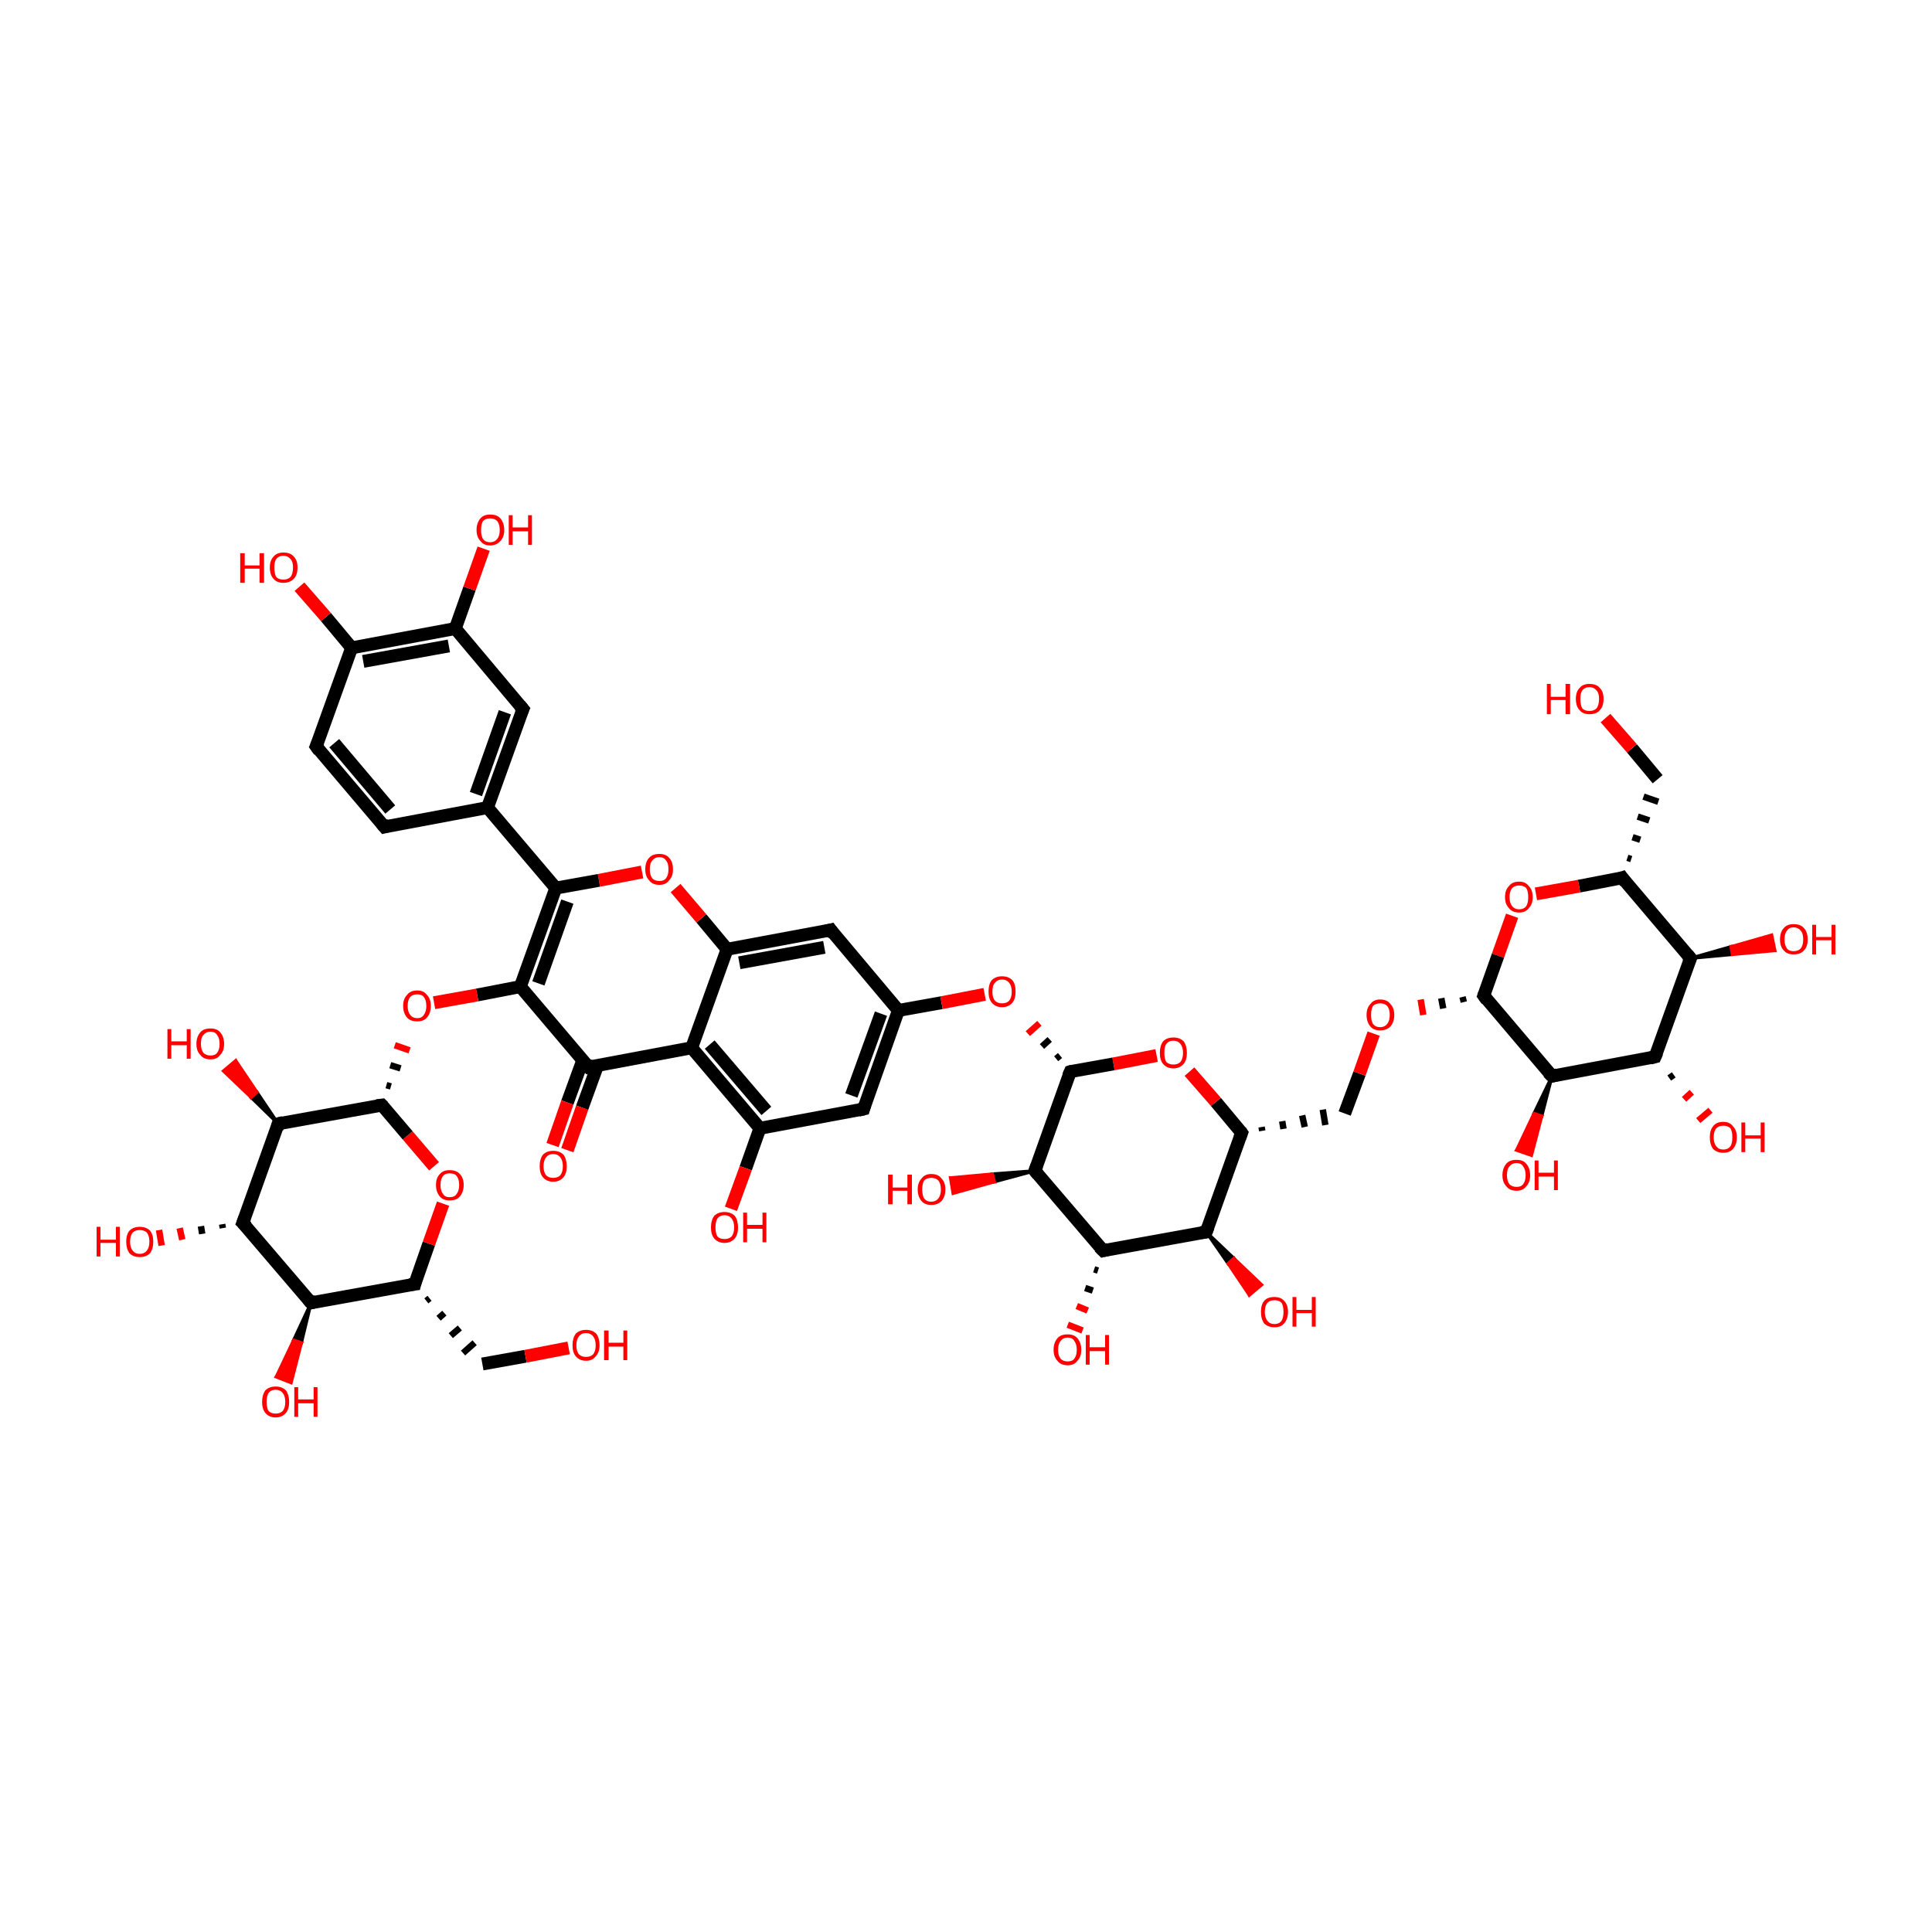 <?xml version='1.0' encoding='iso-8859-1'?>
<svg version='1.1' baseProfile='full'
              xmlns='http://www.w3.org/2000/svg'
                      xmlns:rdkit='http://www.rdkit.org/xml'
                      xmlns:xlink='http://www.w3.org/1999/xlink'
                  xml:space='preserve'
width='300px' height='300px' viewBox='0 0 300 300'>
<!-- END OF HEADER -->
<rect style='opacity:1.0;fill:transparent;stroke:none' width='300.0' height='300.0' x='0.0' y='0.0'> </rect>
<path class='bond-0 atom-0 atom-1' d='M 59.7,128.4 L 49.1,115.9' style='fill:none;fill-rule:evenodd;stroke:#000000;stroke-width:2.0px;stroke-linecap:butt;stroke-linejoin:miter;stroke-opacity:1' />
<path class='bond-0 atom-0 atom-1' d='M 60.6,125.7 L 51.9,115.4' style='fill:none;fill-rule:evenodd;stroke:#000000;stroke-width:2.0px;stroke-linecap:butt;stroke-linejoin:miter;stroke-opacity:1' />
<path class='bond-1 atom-1 atom-2' d='M 49.1,115.9 L 54.6,100.6' style='fill:none;fill-rule:evenodd;stroke:#000000;stroke-width:2.0px;stroke-linecap:butt;stroke-linejoin:miter;stroke-opacity:1' />
<path class='bond-2 atom-2 atom-3' d='M 54.6,100.6 L 70.7,97.6' style='fill:none;fill-rule:evenodd;stroke:#000000;stroke-width:2.0px;stroke-linecap:butt;stroke-linejoin:miter;stroke-opacity:1' />
<path class='bond-2 atom-2 atom-3' d='M 56.4,102.7 L 69.7,100.3' style='fill:none;fill-rule:evenodd;stroke:#000000;stroke-width:2.0px;stroke-linecap:butt;stroke-linejoin:miter;stroke-opacity:1' />
<path class='bond-3 atom-3 atom-4' d='M 70.7,97.6 L 81.2,110.1' style='fill:none;fill-rule:evenodd;stroke:#000000;stroke-width:2.0px;stroke-linecap:butt;stroke-linejoin:miter;stroke-opacity:1' />
<path class='bond-4 atom-4 atom-5' d='M 81.2,110.1 L 75.7,125.4' style='fill:none;fill-rule:evenodd;stroke:#000000;stroke-width:2.0px;stroke-linecap:butt;stroke-linejoin:miter;stroke-opacity:1' />
<path class='bond-4 atom-4 atom-5' d='M 78.4,110.6 L 73.9,123.3' style='fill:none;fill-rule:evenodd;stroke:#000000;stroke-width:2.0px;stroke-linecap:butt;stroke-linejoin:miter;stroke-opacity:1' />
<path class='bond-5 atom-5 atom-6' d='M 75.7,125.4 L 86.3,137.9' style='fill:none;fill-rule:evenodd;stroke:#000000;stroke-width:2.0px;stroke-linecap:butt;stroke-linejoin:miter;stroke-opacity:1' />
<path class='bond-6 atom-6 atom-7' d='M 86.3,137.9 L 80.8,153.2' style='fill:none;fill-rule:evenodd;stroke:#000000;stroke-width:2.0px;stroke-linecap:butt;stroke-linejoin:miter;stroke-opacity:1' />
<path class='bond-6 atom-6 atom-7' d='M 88.1,140.0 L 83.6,152.7' style='fill:none;fill-rule:evenodd;stroke:#000000;stroke-width:2.0px;stroke-linecap:butt;stroke-linejoin:miter;stroke-opacity:1' />
<path class='bond-7 atom-7 atom-8' d='M 80.8,153.2 L 91.4,165.7' style='fill:none;fill-rule:evenodd;stroke:#000000;stroke-width:2.0px;stroke-linecap:butt;stroke-linejoin:miter;stroke-opacity:1' />
<path class='bond-8 atom-8 atom-9' d='M 90.5,164.6 L 88.1,171.2' style='fill:none;fill-rule:evenodd;stroke:#000000;stroke-width:2.0px;stroke-linecap:butt;stroke-linejoin:miter;stroke-opacity:1' />
<path class='bond-8 atom-8 atom-9' d='M 88.1,171.2 L 85.8,177.8' style='fill:none;fill-rule:evenodd;stroke:#FF0000;stroke-width:2.0px;stroke-linecap:butt;stroke-linejoin:miter;stroke-opacity:1' />
<path class='bond-8 atom-8 atom-9' d='M 92.8,165.4 L 90.4,172.0' style='fill:none;fill-rule:evenodd;stroke:#000000;stroke-width:2.0px;stroke-linecap:butt;stroke-linejoin:miter;stroke-opacity:1' />
<path class='bond-8 atom-8 atom-9' d='M 90.4,172.0 L 88.1,178.6' style='fill:none;fill-rule:evenodd;stroke:#FF0000;stroke-width:2.0px;stroke-linecap:butt;stroke-linejoin:miter;stroke-opacity:1' />
<path class='bond-9 atom-8 atom-10' d='M 91.4,165.7 L 107.4,162.7' style='fill:none;fill-rule:evenodd;stroke:#000000;stroke-width:2.0px;stroke-linecap:butt;stroke-linejoin:miter;stroke-opacity:1' />
<path class='bond-10 atom-10 atom-11' d='M 107.4,162.7 L 118.0,175.2' style='fill:none;fill-rule:evenodd;stroke:#000000;stroke-width:2.0px;stroke-linecap:butt;stroke-linejoin:miter;stroke-opacity:1' />
<path class='bond-10 atom-10 atom-11' d='M 110.2,162.2 L 119.0,172.5' style='fill:none;fill-rule:evenodd;stroke:#000000;stroke-width:2.0px;stroke-linecap:butt;stroke-linejoin:miter;stroke-opacity:1' />
<path class='bond-11 atom-11 atom-12' d='M 118.0,175.2 L 134.1,172.2' style='fill:none;fill-rule:evenodd;stroke:#000000;stroke-width:2.0px;stroke-linecap:butt;stroke-linejoin:miter;stroke-opacity:1' />
<path class='bond-12 atom-12 atom-13' d='M 134.1,172.2 L 139.5,156.9' style='fill:none;fill-rule:evenodd;stroke:#000000;stroke-width:2.0px;stroke-linecap:butt;stroke-linejoin:miter;stroke-opacity:1' />
<path class='bond-12 atom-12 atom-13' d='M 132.2,170.1 L 136.8,157.4' style='fill:none;fill-rule:evenodd;stroke:#000000;stroke-width:2.0px;stroke-linecap:butt;stroke-linejoin:miter;stroke-opacity:1' />
<path class='bond-13 atom-13 atom-14' d='M 139.5,156.9 L 129.0,144.4' style='fill:none;fill-rule:evenodd;stroke:#000000;stroke-width:2.0px;stroke-linecap:butt;stroke-linejoin:miter;stroke-opacity:1' />
<path class='bond-14 atom-14 atom-15' d='M 129.0,144.4 L 112.9,147.4' style='fill:none;fill-rule:evenodd;stroke:#000000;stroke-width:2.0px;stroke-linecap:butt;stroke-linejoin:miter;stroke-opacity:1' />
<path class='bond-14 atom-14 atom-15' d='M 128.0,147.1 L 114.8,149.5' style='fill:none;fill-rule:evenodd;stroke:#000000;stroke-width:2.0px;stroke-linecap:butt;stroke-linejoin:miter;stroke-opacity:1' />
<path class='bond-15 atom-15 atom-16' d='M 112.9,147.4 L 108.9,142.6' style='fill:none;fill-rule:evenodd;stroke:#000000;stroke-width:2.0px;stroke-linecap:butt;stroke-linejoin:miter;stroke-opacity:1' />
<path class='bond-15 atom-15 atom-16' d='M 108.9,142.6 L 104.9,137.9' style='fill:none;fill-rule:evenodd;stroke:#FF0000;stroke-width:2.0px;stroke-linecap:butt;stroke-linejoin:miter;stroke-opacity:1' />
<path class='bond-16 atom-13 atom-17' d='M 139.5,156.9 L 146.2,155.7' style='fill:none;fill-rule:evenodd;stroke:#000000;stroke-width:2.0px;stroke-linecap:butt;stroke-linejoin:miter;stroke-opacity:1' />
<path class='bond-16 atom-13 atom-17' d='M 146.2,155.7 L 152.9,154.4' style='fill:none;fill-rule:evenodd;stroke:#FF0000;stroke-width:2.0px;stroke-linecap:butt;stroke-linejoin:miter;stroke-opacity:1' />
<path class='bond-17 atom-18 atom-17' d='M 164.6,163.9 L 164.0,164.4' style='fill:none;fill-rule:evenodd;stroke:#000000;stroke-width:1.0px;stroke-linecap:butt;stroke-linejoin:miter;stroke-opacity:1' />
<path class='bond-17 atom-18 atom-17' d='M 163.0,161.4 L 161.8,162.5' style='fill:none;fill-rule:evenodd;stroke:#000000;stroke-width:1.0px;stroke-linecap:butt;stroke-linejoin:miter;stroke-opacity:1' />
<path class='bond-17 atom-18 atom-17' d='M 161.4,158.9 L 159.6,160.5' style='fill:none;fill-rule:evenodd;stroke:#FF0000;stroke-width:1.0px;stroke-linecap:butt;stroke-linejoin:miter;stroke-opacity:1' />
<path class='bond-18 atom-18 atom-19' d='M 166.2,166.4 L 160.7,181.8' style='fill:none;fill-rule:evenodd;stroke:#000000;stroke-width:2.0px;stroke-linecap:butt;stroke-linejoin:miter;stroke-opacity:1' />
<path class='bond-19 atom-19 atom-20' d='M 160.7,181.8 L 171.3,194.2' style='fill:none;fill-rule:evenodd;stroke:#000000;stroke-width:2.0px;stroke-linecap:butt;stroke-linejoin:miter;stroke-opacity:1' />
<path class='bond-20 atom-20 atom-21' d='M 171.3,194.2 L 187.3,191.3' style='fill:none;fill-rule:evenodd;stroke:#000000;stroke-width:2.0px;stroke-linecap:butt;stroke-linejoin:miter;stroke-opacity:1' />
<path class='bond-21 atom-21 atom-22' d='M 187.3,191.3 L 192.8,175.9' style='fill:none;fill-rule:evenodd;stroke:#000000;stroke-width:2.0px;stroke-linecap:butt;stroke-linejoin:miter;stroke-opacity:1' />
<path class='bond-22 atom-22 atom-23' d='M 192.8,175.9 L 188.8,171.1' style='fill:none;fill-rule:evenodd;stroke:#000000;stroke-width:2.0px;stroke-linecap:butt;stroke-linejoin:miter;stroke-opacity:1' />
<path class='bond-22 atom-22 atom-23' d='M 188.8,171.1 L 184.7,166.4' style='fill:none;fill-rule:evenodd;stroke:#FF0000;stroke-width:2.0px;stroke-linecap:butt;stroke-linejoin:miter;stroke-opacity:1' />
<path class='bond-23 atom-22 atom-24' d='M 196.0,175.6 L 195.9,175.0' style='fill:none;fill-rule:evenodd;stroke:#000000;stroke-width:1.0px;stroke-linecap:butt;stroke-linejoin:miter;stroke-opacity:1' />
<path class='bond-23 atom-22 atom-24' d='M 199.3,175.3 L 199.1,174.1' style='fill:none;fill-rule:evenodd;stroke:#000000;stroke-width:1.0px;stroke-linecap:butt;stroke-linejoin:miter;stroke-opacity:1' />
<path class='bond-23 atom-22 atom-24' d='M 202.6,175.0 L 202.2,173.2' style='fill:none;fill-rule:evenodd;stroke:#000000;stroke-width:1.0px;stroke-linecap:butt;stroke-linejoin:miter;stroke-opacity:1' />
<path class='bond-23 atom-22 atom-24' d='M 205.8,174.7 L 205.4,172.3' style='fill:none;fill-rule:evenodd;stroke:#000000;stroke-width:1.0px;stroke-linecap:butt;stroke-linejoin:miter;stroke-opacity:1' />
<path class='bond-24 atom-24 atom-25' d='M 208.8,172.9 L 211.1,166.7' style='fill:none;fill-rule:evenodd;stroke:#000000;stroke-width:2.0px;stroke-linecap:butt;stroke-linejoin:miter;stroke-opacity:1' />
<path class='bond-24 atom-24 atom-25' d='M 211.1,166.7 L 213.3,160.5' style='fill:none;fill-rule:evenodd;stroke:#FF0000;stroke-width:2.0px;stroke-linecap:butt;stroke-linejoin:miter;stroke-opacity:1' />
<path class='bond-25 atom-26 atom-25' d='M 227.1,154.8 L 227.3,155.6' style='fill:none;fill-rule:evenodd;stroke:#000000;stroke-width:1.0px;stroke-linecap:butt;stroke-linejoin:miter;stroke-opacity:1' />
<path class='bond-25 atom-26 atom-25' d='M 223.8,155.0 L 224.1,156.6' style='fill:none;fill-rule:evenodd;stroke:#000000;stroke-width:1.0px;stroke-linecap:butt;stroke-linejoin:miter;stroke-opacity:1' />
<path class='bond-25 atom-26 atom-25' d='M 220.6,155.2 L 221.0,157.6' style='fill:none;fill-rule:evenodd;stroke:#FF0000;stroke-width:1.0px;stroke-linecap:butt;stroke-linejoin:miter;stroke-opacity:1' />
<path class='bond-26 atom-26 atom-27' d='M 230.4,154.6 L 241.0,167.1' style='fill:none;fill-rule:evenodd;stroke:#000000;stroke-width:2.0px;stroke-linecap:butt;stroke-linejoin:miter;stroke-opacity:1' />
<path class='bond-27 atom-27 atom-28' d='M 241.0,167.1 L 257.0,164.1' style='fill:none;fill-rule:evenodd;stroke:#000000;stroke-width:2.0px;stroke-linecap:butt;stroke-linejoin:miter;stroke-opacity:1' />
<path class='bond-28 atom-28 atom-29' d='M 257.0,164.1 L 262.5,148.8' style='fill:none;fill-rule:evenodd;stroke:#000000;stroke-width:2.0px;stroke-linecap:butt;stroke-linejoin:miter;stroke-opacity:1' />
<path class='bond-29 atom-29 atom-30' d='M 262.5,148.8 L 251.9,136.3' style='fill:none;fill-rule:evenodd;stroke:#000000;stroke-width:2.0px;stroke-linecap:butt;stroke-linejoin:miter;stroke-opacity:1' />
<path class='bond-30 atom-30 atom-31' d='M 251.9,136.3 L 245.2,137.6' style='fill:none;fill-rule:evenodd;stroke:#000000;stroke-width:2.0px;stroke-linecap:butt;stroke-linejoin:miter;stroke-opacity:1' />
<path class='bond-30 atom-30 atom-31' d='M 245.2,137.6 L 238.5,138.8' style='fill:none;fill-rule:evenodd;stroke:#FF0000;stroke-width:2.0px;stroke-linecap:butt;stroke-linejoin:miter;stroke-opacity:1' />
<path class='bond-31 atom-30 atom-32' d='M 253.3,133.4 L 252.7,133.2' style='fill:none;fill-rule:evenodd;stroke:#000000;stroke-width:1.0px;stroke-linecap:butt;stroke-linejoin:miter;stroke-opacity:1' />
<path class='bond-31 atom-30 atom-32' d='M 254.7,130.4 L 253.5,130.0' style='fill:none;fill-rule:evenodd;stroke:#000000;stroke-width:1.0px;stroke-linecap:butt;stroke-linejoin:miter;stroke-opacity:1' />
<path class='bond-31 atom-30 atom-32' d='M 256.1,127.4 L 254.3,126.8' style='fill:none;fill-rule:evenodd;stroke:#000000;stroke-width:1.0px;stroke-linecap:butt;stroke-linejoin:miter;stroke-opacity:1' />
<path class='bond-31 atom-30 atom-32' d='M 257.5,124.5 L 255.2,123.7' style='fill:none;fill-rule:evenodd;stroke:#000000;stroke-width:1.0px;stroke-linecap:butt;stroke-linejoin:miter;stroke-opacity:1' />
<path class='bond-32 atom-32 atom-33' d='M 257.4,121.0 L 253.4,116.2' style='fill:none;fill-rule:evenodd;stroke:#000000;stroke-width:2.0px;stroke-linecap:butt;stroke-linejoin:miter;stroke-opacity:1' />
<path class='bond-32 atom-32 atom-33' d='M 253.4,116.2 L 249.3,111.5' style='fill:none;fill-rule:evenodd;stroke:#FF0000;stroke-width:2.0px;stroke-linecap:butt;stroke-linejoin:miter;stroke-opacity:1' />
<path class='bond-33 atom-29 atom-34' d='M 262.5,148.8 L 268.8,147.0 L 269.0,148.2 Z' style='fill:#000000;fill-rule:evenodd;fill-opacity:1;stroke:#000000;stroke-width:0.5px;stroke-linecap:butt;stroke-linejoin:miter;stroke-opacity:1;' />
<path class='bond-33 atom-29 atom-34' d='M 268.8,147.0 L 275.6,147.6 L 275.1,145.2 Z' style='fill:#FF0000;fill-rule:evenodd;fill-opacity:1;stroke:#FF0000;stroke-width:0.5px;stroke-linecap:butt;stroke-linejoin:miter;stroke-opacity:1;' />
<path class='bond-33 atom-29 atom-34' d='M 268.8,147.0 L 269.0,148.2 L 275.6,147.6 Z' style='fill:#FF0000;fill-rule:evenodd;fill-opacity:1;stroke:#FF0000;stroke-width:0.5px;stroke-linecap:butt;stroke-linejoin:miter;stroke-opacity:1;' />
<path class='bond-34 atom-28 atom-35' d='M 259.9,166.9 L 259.2,167.4' style='fill:none;fill-rule:evenodd;stroke:#000000;stroke-width:1.0px;stroke-linecap:butt;stroke-linejoin:miter;stroke-opacity:1' />
<path class='bond-34 atom-28 atom-35' d='M 262.7,169.6 L 261.5,170.7' style='fill:none;fill-rule:evenodd;stroke:#FF0000;stroke-width:1.0px;stroke-linecap:butt;stroke-linejoin:miter;stroke-opacity:1' />
<path class='bond-34 atom-28 atom-35' d='M 265.6,172.4 L 263.7,174.0' style='fill:none;fill-rule:evenodd;stroke:#FF0000;stroke-width:1.0px;stroke-linecap:butt;stroke-linejoin:miter;stroke-opacity:1' />
<path class='bond-35 atom-27 atom-36' d='M 241.0,167.1 L 239.4,173.3 L 238.2,172.9 Z' style='fill:#000000;fill-rule:evenodd;fill-opacity:1;stroke:#000000;stroke-width:0.5px;stroke-linecap:butt;stroke-linejoin:miter;stroke-opacity:1;' />
<path class='bond-35 atom-27 atom-36' d='M 239.4,173.3 L 235.5,178.6 L 237.8,179.4 Z' style='fill:#FF0000;fill-rule:evenodd;fill-opacity:1;stroke:#FF0000;stroke-width:0.5px;stroke-linecap:butt;stroke-linejoin:miter;stroke-opacity:1;' />
<path class='bond-35 atom-27 atom-36' d='M 239.4,173.3 L 238.2,172.9 L 235.5,178.6 Z' style='fill:#FF0000;fill-rule:evenodd;fill-opacity:1;stroke:#FF0000;stroke-width:0.5px;stroke-linecap:butt;stroke-linejoin:miter;stroke-opacity:1;' />
<path class='bond-36 atom-21 atom-37' d='M 187.3,191.3 L 191.6,195.4 L 190.7,196.2 Z' style='fill:#000000;fill-rule:evenodd;fill-opacity:1;stroke:#000000;stroke-width:0.5px;stroke-linecap:butt;stroke-linejoin:miter;stroke-opacity:1;' />
<path class='bond-36 atom-21 atom-37' d='M 191.6,195.4 L 194.0,201.1 L 195.9,199.5 Z' style='fill:#FF0000;fill-rule:evenodd;fill-opacity:1;stroke:#FF0000;stroke-width:0.5px;stroke-linecap:butt;stroke-linejoin:miter;stroke-opacity:1;' />
<path class='bond-36 atom-21 atom-37' d='M 191.6,195.4 L 190.7,196.2 L 194.0,201.1 Z' style='fill:#FF0000;fill-rule:evenodd;fill-opacity:1;stroke:#FF0000;stroke-width:0.5px;stroke-linecap:butt;stroke-linejoin:miter;stroke-opacity:1;' />
<path class='bond-37 atom-20 atom-38' d='M 170.5,197.3 L 169.9,197.1' style='fill:none;fill-rule:evenodd;stroke:#000000;stroke-width:1.0px;stroke-linecap:butt;stroke-linejoin:miter;stroke-opacity:1' />
<path class='bond-37 atom-20 atom-38' d='M 169.7,200.4 L 168.5,200.0' style='fill:none;fill-rule:evenodd;stroke:#000000;stroke-width:1.0px;stroke-linecap:butt;stroke-linejoin:miter;stroke-opacity:1' />
<path class='bond-37 atom-20 atom-38' d='M 168.9,203.5 L 167.2,202.8' style='fill:none;fill-rule:evenodd;stroke:#FF0000;stroke-width:1.0px;stroke-linecap:butt;stroke-linejoin:miter;stroke-opacity:1' />
<path class='bond-37 atom-20 atom-38' d='M 168.1,206.6 L 165.8,205.7' style='fill:none;fill-rule:evenodd;stroke:#FF0000;stroke-width:1.0px;stroke-linecap:butt;stroke-linejoin:miter;stroke-opacity:1' />
<path class='bond-38 atom-19 atom-39' d='M 160.7,181.8 L 154.4,183.5 L 154.1,182.3 Z' style='fill:#000000;fill-rule:evenodd;fill-opacity:1;stroke:#000000;stroke-width:0.5px;stroke-linecap:butt;stroke-linejoin:miter;stroke-opacity:1;' />
<path class='bond-38 atom-19 atom-39' d='M 154.4,183.5 L 147.6,182.9 L 148.0,185.3 Z' style='fill:#FF0000;fill-rule:evenodd;fill-opacity:1;stroke:#FF0000;stroke-width:0.5px;stroke-linecap:butt;stroke-linejoin:miter;stroke-opacity:1;' />
<path class='bond-38 atom-19 atom-39' d='M 154.4,183.5 L 154.1,182.3 L 147.6,182.9 Z' style='fill:#FF0000;fill-rule:evenodd;fill-opacity:1;stroke:#FF0000;stroke-width:0.5px;stroke-linecap:butt;stroke-linejoin:miter;stroke-opacity:1;' />
<path class='bond-39 atom-11 atom-40' d='M 118.0,175.2 L 115.8,181.4' style='fill:none;fill-rule:evenodd;stroke:#000000;stroke-width:2.0px;stroke-linecap:butt;stroke-linejoin:miter;stroke-opacity:1' />
<path class='bond-39 atom-11 atom-40' d='M 115.8,181.4 L 113.5,187.7' style='fill:none;fill-rule:evenodd;stroke:#FF0000;stroke-width:2.0px;stroke-linecap:butt;stroke-linejoin:miter;stroke-opacity:1' />
<path class='bond-40 atom-7 atom-41' d='M 80.8,153.2 L 74.1,154.5' style='fill:none;fill-rule:evenodd;stroke:#000000;stroke-width:2.0px;stroke-linecap:butt;stroke-linejoin:miter;stroke-opacity:1' />
<path class='bond-40 atom-7 atom-41' d='M 74.1,154.5 L 67.4,155.7' style='fill:none;fill-rule:evenodd;stroke:#FF0000;stroke-width:2.0px;stroke-linecap:butt;stroke-linejoin:miter;stroke-opacity:1' />
<path class='bond-41 atom-42 atom-41' d='M 60.7,168.7 L 60.0,168.5' style='fill:none;fill-rule:evenodd;stroke:#000000;stroke-width:1.0px;stroke-linecap:butt;stroke-linejoin:miter;stroke-opacity:1' />
<path class='bond-41 atom-42 atom-41' d='M 62.2,165.9 L 60.6,165.4' style='fill:none;fill-rule:evenodd;stroke:#000000;stroke-width:1.0px;stroke-linecap:butt;stroke-linejoin:miter;stroke-opacity:1' />
<path class='bond-41 atom-42 atom-41' d='M 63.6,163.1 L 61.3,162.3' style='fill:none;fill-rule:evenodd;stroke:#FF0000;stroke-width:1.0px;stroke-linecap:butt;stroke-linejoin:miter;stroke-opacity:1' />
<path class='bond-42 atom-42 atom-43' d='M 59.3,171.6 L 43.2,174.5' style='fill:none;fill-rule:evenodd;stroke:#000000;stroke-width:2.0px;stroke-linecap:butt;stroke-linejoin:miter;stroke-opacity:1' />
<path class='bond-43 atom-43 atom-44' d='M 43.2,174.5 L 37.7,189.9' style='fill:none;fill-rule:evenodd;stroke:#000000;stroke-width:2.0px;stroke-linecap:butt;stroke-linejoin:miter;stroke-opacity:1' />
<path class='bond-44 atom-44 atom-45' d='M 37.7,189.9 L 48.3,202.3' style='fill:none;fill-rule:evenodd;stroke:#000000;stroke-width:2.0px;stroke-linecap:butt;stroke-linejoin:miter;stroke-opacity:1' />
<path class='bond-45 atom-45 atom-46' d='M 48.3,202.3 L 64.4,199.4' style='fill:none;fill-rule:evenodd;stroke:#000000;stroke-width:2.0px;stroke-linecap:butt;stroke-linejoin:miter;stroke-opacity:1' />
<path class='bond-46 atom-46 atom-47' d='M 64.4,199.4 L 66.6,193.1' style='fill:none;fill-rule:evenodd;stroke:#000000;stroke-width:2.0px;stroke-linecap:butt;stroke-linejoin:miter;stroke-opacity:1' />
<path class='bond-46 atom-46 atom-47' d='M 66.6,193.1 L 68.8,186.9' style='fill:none;fill-rule:evenodd;stroke:#FF0000;stroke-width:2.0px;stroke-linecap:butt;stroke-linejoin:miter;stroke-opacity:1' />
<path class='bond-47 atom-46 atom-48' d='M 66.2,202.0 L 66.7,201.6' style='fill:none;fill-rule:evenodd;stroke:#000000;stroke-width:1.0px;stroke-linecap:butt;stroke-linejoin:miter;stroke-opacity:1' />
<path class='bond-47 atom-46 atom-48' d='M 68.1,204.7 L 69.0,203.9' style='fill:none;fill-rule:evenodd;stroke:#000000;stroke-width:1.0px;stroke-linecap:butt;stroke-linejoin:miter;stroke-opacity:1' />
<path class='bond-47 atom-46 atom-48' d='M 70.0,207.4 L 71.4,206.2' style='fill:none;fill-rule:evenodd;stroke:#000000;stroke-width:1.0px;stroke-linecap:butt;stroke-linejoin:miter;stroke-opacity:1' />
<path class='bond-47 atom-46 atom-48' d='M 71.9,210.1 L 73.7,208.5' style='fill:none;fill-rule:evenodd;stroke:#000000;stroke-width:1.0px;stroke-linecap:butt;stroke-linejoin:miter;stroke-opacity:1' />
<path class='bond-48 atom-48 atom-49' d='M 74.9,211.8 L 81.6,210.6' style='fill:none;fill-rule:evenodd;stroke:#000000;stroke-width:2.0px;stroke-linecap:butt;stroke-linejoin:miter;stroke-opacity:1' />
<path class='bond-48 atom-48 atom-49' d='M 81.6,210.6 L 88.3,209.3' style='fill:none;fill-rule:evenodd;stroke:#FF0000;stroke-width:2.0px;stroke-linecap:butt;stroke-linejoin:miter;stroke-opacity:1' />
<path class='bond-49 atom-45 atom-50' d='M 48.3,202.3 L 46.8,208.5 L 45.6,208.1 Z' style='fill:#000000;fill-rule:evenodd;fill-opacity:1;stroke:#000000;stroke-width:0.5px;stroke-linecap:butt;stroke-linejoin:miter;stroke-opacity:1;' />
<path class='bond-49 atom-45 atom-50' d='M 46.8,208.5 L 42.9,213.8 L 45.2,214.7 Z' style='fill:#FF0000;fill-rule:evenodd;fill-opacity:1;stroke:#FF0000;stroke-width:0.5px;stroke-linecap:butt;stroke-linejoin:miter;stroke-opacity:1;' />
<path class='bond-49 atom-45 atom-50' d='M 46.8,208.5 L 45.6,208.1 L 42.9,213.8 Z' style='fill:#FF0000;fill-rule:evenodd;fill-opacity:1;stroke:#FF0000;stroke-width:0.5px;stroke-linecap:butt;stroke-linejoin:miter;stroke-opacity:1;' />
<path class='bond-50 atom-44 atom-51' d='M 34.6,190.7 L 34.5,190.1' style='fill:none;fill-rule:evenodd;stroke:#000000;stroke-width:1.0px;stroke-linecap:butt;stroke-linejoin:miter;stroke-opacity:1' />
<path class='bond-50 atom-44 atom-51' d='M 31.4,191.6 L 31.2,190.4' style='fill:none;fill-rule:evenodd;stroke:#000000;stroke-width:1.0px;stroke-linecap:butt;stroke-linejoin:miter;stroke-opacity:1' />
<path class='bond-50 atom-44 atom-51' d='M 28.3,192.5 L 27.9,190.7' style='fill:none;fill-rule:evenodd;stroke:#FF0000;stroke-width:1.0px;stroke-linecap:butt;stroke-linejoin:miter;stroke-opacity:1' />
<path class='bond-50 atom-44 atom-51' d='M 25.1,193.4 L 24.7,191.0' style='fill:none;fill-rule:evenodd;stroke:#FF0000;stroke-width:1.0px;stroke-linecap:butt;stroke-linejoin:miter;stroke-opacity:1' />
<path class='bond-51 atom-43 atom-52' d='M 43.2,174.5 L 39.0,170.4 L 39.9,169.6 Z' style='fill:#000000;fill-rule:evenodd;fill-opacity:1;stroke:#000000;stroke-width:0.5px;stroke-linecap:butt;stroke-linejoin:miter;stroke-opacity:1;' />
<path class='bond-51 atom-43 atom-52' d='M 39.0,170.4 L 36.6,164.7 L 34.7,166.3 Z' style='fill:#FF0000;fill-rule:evenodd;fill-opacity:1;stroke:#FF0000;stroke-width:0.5px;stroke-linecap:butt;stroke-linejoin:miter;stroke-opacity:1;' />
<path class='bond-51 atom-43 atom-52' d='M 39.0,170.4 L 39.9,169.6 L 36.6,164.7 Z' style='fill:#FF0000;fill-rule:evenodd;fill-opacity:1;stroke:#FF0000;stroke-width:0.5px;stroke-linecap:butt;stroke-linejoin:miter;stroke-opacity:1;' />
<path class='bond-52 atom-3 atom-53' d='M 70.7,97.6 L 72.9,91.4' style='fill:none;fill-rule:evenodd;stroke:#000000;stroke-width:2.0px;stroke-linecap:butt;stroke-linejoin:miter;stroke-opacity:1' />
<path class='bond-52 atom-3 atom-53' d='M 72.9,91.4 L 75.1,85.2' style='fill:none;fill-rule:evenodd;stroke:#FF0000;stroke-width:2.0px;stroke-linecap:butt;stroke-linejoin:miter;stroke-opacity:1' />
<path class='bond-53 atom-2 atom-54' d='M 54.6,100.6 L 50.6,95.8' style='fill:none;fill-rule:evenodd;stroke:#000000;stroke-width:2.0px;stroke-linecap:butt;stroke-linejoin:miter;stroke-opacity:1' />
<path class='bond-53 atom-2 atom-54' d='M 50.6,95.8 L 46.5,91.1' style='fill:none;fill-rule:evenodd;stroke:#FF0000;stroke-width:2.0px;stroke-linecap:butt;stroke-linejoin:miter;stroke-opacity:1' />
<path class='bond-54 atom-5 atom-0' d='M 75.7,125.4 L 59.7,128.4' style='fill:none;fill-rule:evenodd;stroke:#000000;stroke-width:2.0px;stroke-linecap:butt;stroke-linejoin:miter;stroke-opacity:1' />
<path class='bond-55 atom-16 atom-6' d='M 99.7,135.4 L 93.0,136.7' style='fill:none;fill-rule:evenodd;stroke:#FF0000;stroke-width:2.0px;stroke-linecap:butt;stroke-linejoin:miter;stroke-opacity:1' />
<path class='bond-55 atom-16 atom-6' d='M 93.0,136.7 L 86.3,137.9' style='fill:none;fill-rule:evenodd;stroke:#000000;stroke-width:2.0px;stroke-linecap:butt;stroke-linejoin:miter;stroke-opacity:1' />
<path class='bond-56 atom-15 atom-10' d='M 112.9,147.4 L 107.4,162.7' style='fill:none;fill-rule:evenodd;stroke:#000000;stroke-width:2.0px;stroke-linecap:butt;stroke-linejoin:miter;stroke-opacity:1' />
<path class='bond-57 atom-23 atom-18' d='M 179.6,163.9 L 172.9,165.2' style='fill:none;fill-rule:evenodd;stroke:#FF0000;stroke-width:2.0px;stroke-linecap:butt;stroke-linejoin:miter;stroke-opacity:1' />
<path class='bond-57 atom-23 atom-18' d='M 172.9,165.2 L 166.2,166.4' style='fill:none;fill-rule:evenodd;stroke:#000000;stroke-width:2.0px;stroke-linecap:butt;stroke-linejoin:miter;stroke-opacity:1' />
<path class='bond-58 atom-31 atom-26' d='M 234.8,142.2 L 232.6,148.4' style='fill:none;fill-rule:evenodd;stroke:#FF0000;stroke-width:2.0px;stroke-linecap:butt;stroke-linejoin:miter;stroke-opacity:1' />
<path class='bond-58 atom-31 atom-26' d='M 232.6,148.4 L 230.4,154.6' style='fill:none;fill-rule:evenodd;stroke:#000000;stroke-width:2.0px;stroke-linecap:butt;stroke-linejoin:miter;stroke-opacity:1' />
<path class='bond-59 atom-47 atom-42' d='M 67.4,181.1 L 63.3,176.3' style='fill:none;fill-rule:evenodd;stroke:#FF0000;stroke-width:2.0px;stroke-linecap:butt;stroke-linejoin:miter;stroke-opacity:1' />
<path class='bond-59 atom-47 atom-42' d='M 63.3,176.3 L 59.3,171.6' style='fill:none;fill-rule:evenodd;stroke:#000000;stroke-width:2.0px;stroke-linecap:butt;stroke-linejoin:miter;stroke-opacity:1' />
<path d='M 59.2,127.8 L 59.7,128.4 L 60.5,128.2' style='fill:none;stroke:#000000;stroke-width:2.0px;stroke-linecap:butt;stroke-linejoin:miter;stroke-opacity:1;' />
<path d='M 49.6,116.6 L 49.1,115.9 L 49.4,115.2' style='fill:none;stroke:#000000;stroke-width:2.0px;stroke-linecap:butt;stroke-linejoin:miter;stroke-opacity:1;' />
<path d='M 80.7,109.5 L 81.2,110.1 L 80.9,110.8' style='fill:none;stroke:#000000;stroke-width:2.0px;stroke-linecap:butt;stroke-linejoin:miter;stroke-opacity:1;' />
<path d='M 90.9,165.1 L 91.4,165.7 L 92.2,165.5' style='fill:none;stroke:#000000;stroke-width:2.0px;stroke-linecap:butt;stroke-linejoin:miter;stroke-opacity:1;' />
<path d='M 133.3,172.4 L 134.1,172.2 L 134.3,171.5' style='fill:none;stroke:#000000;stroke-width:2.0px;stroke-linecap:butt;stroke-linejoin:miter;stroke-opacity:1;' />
<path d='M 129.5,145.1 L 129.0,144.4 L 128.2,144.6' style='fill:none;stroke:#000000;stroke-width:2.0px;stroke-linecap:butt;stroke-linejoin:miter;stroke-opacity:1;' />
<path d='M 165.9,167.1 L 166.2,166.4 L 166.5,166.3' style='fill:none;stroke:#000000;stroke-width:2.0px;stroke-linecap:butt;stroke-linejoin:miter;stroke-opacity:1;' />
<path d='M 161.0,181.0 L 160.7,181.8 L 161.2,182.4' style='fill:none;stroke:#000000;stroke-width:2.0px;stroke-linecap:butt;stroke-linejoin:miter;stroke-opacity:1;' />
<path d='M 170.7,193.6 L 171.3,194.2 L 172.1,194.0' style='fill:none;stroke:#000000;stroke-width:2.0px;stroke-linecap:butt;stroke-linejoin:miter;stroke-opacity:1;' />
<path d='M 186.5,191.4 L 187.3,191.3 L 187.6,190.5' style='fill:none;stroke:#000000;stroke-width:2.0px;stroke-linecap:butt;stroke-linejoin:miter;stroke-opacity:1;' />
<path d='M 192.5,176.7 L 192.8,175.9 L 192.6,175.6' style='fill:none;stroke:#000000;stroke-width:2.0px;stroke-linecap:butt;stroke-linejoin:miter;stroke-opacity:1;' />
<path d='M 230.9,155.3 L 230.4,154.6 L 230.5,154.3' style='fill:none;stroke:#000000;stroke-width:2.0px;stroke-linecap:butt;stroke-linejoin:miter;stroke-opacity:1;' />
<path d='M 240.4,166.5 L 241.0,167.1 L 241.8,166.9' style='fill:none;stroke:#000000;stroke-width:2.0px;stroke-linecap:butt;stroke-linejoin:miter;stroke-opacity:1;' />
<path d='M 256.2,164.3 L 257.0,164.1 L 257.3,163.4' style='fill:none;stroke:#000000;stroke-width:2.0px;stroke-linecap:butt;stroke-linejoin:miter;stroke-opacity:1;' />
<path d='M 262.2,149.5 L 262.5,148.8 L 262.0,148.2' style='fill:none;stroke:#000000;stroke-width:2.0px;stroke-linecap:butt;stroke-linejoin:miter;stroke-opacity:1;' />
<path d='M 252.4,137.0 L 251.9,136.3 L 251.6,136.4' style='fill:none;stroke:#000000;stroke-width:2.0px;stroke-linecap:butt;stroke-linejoin:miter;stroke-opacity:1;' />
<path d='M 58.5,171.7 L 59.3,171.6 L 59.5,171.8' style='fill:none;stroke:#000000;stroke-width:2.0px;stroke-linecap:butt;stroke-linejoin:miter;stroke-opacity:1;' />
<path d='M 44.0,174.3 L 43.2,174.5 L 43.0,175.3' style='fill:none;stroke:#000000;stroke-width:2.0px;stroke-linecap:butt;stroke-linejoin:miter;stroke-opacity:1;' />
<path d='M 38.0,189.1 L 37.7,189.9 L 38.3,190.5' style='fill:none;stroke:#000000;stroke-width:2.0px;stroke-linecap:butt;stroke-linejoin:miter;stroke-opacity:1;' />
<path d='M 47.8,201.7 L 48.3,202.3 L 49.1,202.1' style='fill:none;stroke:#000000;stroke-width:2.0px;stroke-linecap:butt;stroke-linejoin:miter;stroke-opacity:1;' />
<path d='M 63.6,199.5 L 64.4,199.4 L 64.5,199.0' style='fill:none;stroke:#000000;stroke-width:2.0px;stroke-linecap:butt;stroke-linejoin:miter;stroke-opacity:1;' />
<path class='atom-9' d='M 83.8 181.1
Q 83.8 180.0, 84.3 179.3
Q 84.9 178.7, 85.9 178.7
Q 86.9 178.7, 87.5 179.3
Q 88.0 180.0, 88.0 181.1
Q 88.0 182.2, 87.5 182.8
Q 86.9 183.5, 85.9 183.5
Q 84.9 183.5, 84.3 182.8
Q 83.8 182.2, 83.8 181.1
M 85.9 182.9
Q 86.6 182.9, 87.0 182.5
Q 87.4 182.0, 87.4 181.1
Q 87.4 180.2, 87.0 179.7
Q 86.6 179.2, 85.9 179.2
Q 85.2 179.2, 84.8 179.7
Q 84.4 180.2, 84.4 181.1
Q 84.4 182.0, 84.8 182.5
Q 85.2 182.9, 85.9 182.9
' fill='#FF0000'/>
<path class='atom-16' d='M 100.2 135.0
Q 100.2 133.8, 100.8 133.2
Q 101.3 132.6, 102.4 132.6
Q 103.4 132.6, 103.9 133.2
Q 104.5 133.8, 104.5 135.0
Q 104.5 136.1, 103.9 136.7
Q 103.4 137.4, 102.4 137.4
Q 101.3 137.4, 100.8 136.7
Q 100.2 136.1, 100.2 135.0
M 102.4 136.8
Q 103.1 136.8, 103.4 136.4
Q 103.8 135.9, 103.8 135.0
Q 103.8 134.0, 103.4 133.6
Q 103.1 133.1, 102.4 133.1
Q 101.7 133.1, 101.3 133.6
Q 100.9 134.0, 100.9 135.0
Q 100.9 135.9, 101.3 136.4
Q 101.7 136.8, 102.4 136.8
' fill='#FF0000'/>
<path class='atom-17' d='M 153.5 154.0
Q 153.5 152.8, 154.0 152.2
Q 154.6 151.6, 155.6 151.6
Q 156.6 151.6, 157.2 152.2
Q 157.7 152.8, 157.7 154.0
Q 157.7 155.1, 157.2 155.7
Q 156.6 156.4, 155.6 156.4
Q 154.6 156.4, 154.0 155.7
Q 153.5 155.1, 153.5 154.0
M 155.6 155.8
Q 156.3 155.8, 156.7 155.4
Q 157.1 154.9, 157.1 154.0
Q 157.1 153.1, 156.7 152.6
Q 156.3 152.1, 155.6 152.1
Q 154.9 152.1, 154.5 152.6
Q 154.1 153.0, 154.1 154.0
Q 154.1 154.9, 154.5 155.4
Q 154.9 155.8, 155.6 155.8
' fill='#FF0000'/>
<path class='atom-23' d='M 180.1 163.5
Q 180.1 162.4, 180.6 161.7
Q 181.2 161.1, 182.2 161.1
Q 183.2 161.1, 183.8 161.7
Q 184.3 162.4, 184.3 163.5
Q 184.3 164.6, 183.8 165.2
Q 183.2 165.9, 182.2 165.9
Q 181.2 165.9, 180.6 165.2
Q 180.1 164.6, 180.1 163.5
M 182.2 165.3
Q 182.9 165.3, 183.3 164.9
Q 183.7 164.4, 183.7 163.5
Q 183.7 162.6, 183.3 162.1
Q 182.9 161.6, 182.2 161.6
Q 181.5 161.6, 181.1 162.1
Q 180.8 162.5, 180.8 163.5
Q 180.8 164.4, 181.1 164.9
Q 181.5 165.3, 182.2 165.3
' fill='#FF0000'/>
<path class='atom-25' d='M 212.2 157.6
Q 212.2 156.5, 212.8 155.9
Q 213.3 155.2, 214.3 155.2
Q 215.4 155.2, 215.9 155.9
Q 216.5 156.5, 216.5 157.6
Q 216.5 158.7, 215.9 159.4
Q 215.3 160.0, 214.3 160.0
Q 213.3 160.0, 212.8 159.4
Q 212.2 158.7, 212.2 157.6
M 214.3 159.5
Q 215.0 159.5, 215.4 159.0
Q 215.8 158.5, 215.8 157.6
Q 215.8 156.7, 215.4 156.2
Q 215.0 155.8, 214.3 155.8
Q 213.6 155.8, 213.2 156.2
Q 212.9 156.7, 212.9 157.6
Q 212.9 158.5, 213.2 159.0
Q 213.6 159.5, 214.3 159.5
' fill='#FF0000'/>
<path class='atom-31' d='M 233.7 139.3
Q 233.7 138.2, 234.3 137.6
Q 234.8 136.9, 235.9 136.9
Q 236.9 136.9, 237.4 137.6
Q 238.0 138.2, 238.0 139.3
Q 238.0 140.4, 237.4 141.0
Q 236.9 141.7, 235.9 141.7
Q 234.8 141.7, 234.3 141.0
Q 233.7 140.4, 233.7 139.3
M 235.9 141.2
Q 236.6 141.2, 237.0 140.7
Q 237.3 140.2, 237.3 139.3
Q 237.3 138.4, 237.0 137.9
Q 236.6 137.5, 235.9 137.5
Q 235.2 137.5, 234.8 137.9
Q 234.4 138.4, 234.4 139.3
Q 234.4 140.2, 234.8 140.7
Q 235.2 141.2, 235.9 141.2
' fill='#FF0000'/>
<path class='atom-33' d='M 240.2 106.2
L 240.8 106.2
L 240.8 108.2
L 243.1 108.2
L 243.1 106.2
L 243.8 106.2
L 243.8 110.9
L 243.1 110.9
L 243.1 108.7
L 240.8 108.7
L 240.8 110.9
L 240.2 110.9
L 240.2 106.2
' fill='#FF0000'/>
<path class='atom-33' d='M 244.7 108.5
Q 244.7 107.4, 245.3 106.8
Q 245.8 106.2, 246.8 106.2
Q 247.9 106.2, 248.4 106.8
Q 249.0 107.4, 249.0 108.5
Q 249.0 109.7, 248.4 110.3
Q 247.9 110.9, 246.8 110.9
Q 245.8 110.9, 245.3 110.3
Q 244.7 109.7, 244.7 108.5
M 246.8 110.4
Q 247.5 110.4, 247.9 110.0
Q 248.3 109.5, 248.3 108.5
Q 248.3 107.6, 247.9 107.2
Q 247.5 106.7, 246.8 106.7
Q 246.1 106.7, 245.7 107.2
Q 245.4 107.6, 245.4 108.5
Q 245.4 109.5, 245.7 110.0
Q 246.1 110.4, 246.8 110.4
' fill='#FF0000'/>
<path class='atom-34' d='M 276.4 145.9
Q 276.4 144.7, 277.0 144.1
Q 277.5 143.5, 278.5 143.5
Q 279.6 143.5, 280.1 144.1
Q 280.7 144.7, 280.7 145.9
Q 280.7 147.0, 280.1 147.6
Q 279.6 148.2, 278.5 148.2
Q 277.5 148.2, 277.0 147.6
Q 276.4 147.0, 276.4 145.9
M 278.5 147.7
Q 279.2 147.7, 279.6 147.3
Q 280.0 146.8, 280.0 145.9
Q 280.0 144.9, 279.6 144.5
Q 279.2 144.0, 278.5 144.0
Q 277.8 144.0, 277.5 144.5
Q 277.1 144.9, 277.1 145.9
Q 277.1 146.8, 277.5 147.3
Q 277.8 147.7, 278.5 147.7
' fill='#FF0000'/>
<path class='atom-34' d='M 281.4 143.6
L 282.0 143.6
L 282.0 145.5
L 284.4 145.5
L 284.4 143.6
L 285.0 143.6
L 285.0 148.2
L 284.4 148.2
L 284.4 146.0
L 282.0 146.0
L 282.0 148.2
L 281.4 148.2
L 281.4 143.6
' fill='#FF0000'/>
<path class='atom-35' d='M 265.5 176.6
Q 265.5 175.5, 266.0 174.9
Q 266.5 174.2, 267.6 174.2
Q 268.6 174.2, 269.1 174.9
Q 269.7 175.5, 269.7 176.6
Q 269.7 177.7, 269.1 178.4
Q 268.6 179.0, 267.6 179.0
Q 266.6 179.0, 266.0 178.4
Q 265.5 177.7, 265.5 176.6
M 267.6 178.5
Q 268.3 178.5, 268.7 178.0
Q 269.0 177.5, 269.0 176.6
Q 269.0 175.7, 268.7 175.2
Q 268.3 174.8, 267.6 174.8
Q 266.9 174.8, 266.5 175.2
Q 266.1 175.7, 266.1 176.6
Q 266.1 177.5, 266.5 178.0
Q 266.9 178.5, 267.6 178.5
' fill='#FF0000'/>
<path class='atom-35' d='M 270.4 174.3
L 271.0 174.3
L 271.0 176.3
L 273.4 176.3
L 273.4 174.3
L 274.0 174.3
L 274.0 178.9
L 273.4 178.9
L 273.4 176.8
L 271.0 176.8
L 271.0 178.9
L 270.4 178.9
L 270.4 174.3
' fill='#FF0000'/>
<path class='atom-36' d='M 233.3 182.5
Q 233.3 181.4, 233.9 180.7
Q 234.4 180.1, 235.5 180.1
Q 236.5 180.1, 237.0 180.7
Q 237.6 181.4, 237.6 182.5
Q 237.6 183.6, 237.0 184.2
Q 236.5 184.9, 235.5 184.9
Q 234.4 184.9, 233.9 184.2
Q 233.3 183.6, 233.3 182.5
M 235.5 184.3
Q 236.2 184.3, 236.5 183.9
Q 236.9 183.4, 236.9 182.5
Q 236.9 181.6, 236.5 181.1
Q 236.2 180.6, 235.5 180.6
Q 234.8 180.6, 234.4 181.1
Q 234.0 181.5, 234.0 182.5
Q 234.0 183.4, 234.4 183.9
Q 234.8 184.3, 235.5 184.3
' fill='#FF0000'/>
<path class='atom-36' d='M 238.3 180.2
L 238.9 180.2
L 238.9 182.1
L 241.3 182.1
L 241.3 180.2
L 241.9 180.2
L 241.9 184.8
L 241.3 184.8
L 241.3 182.7
L 238.9 182.7
L 238.9 184.8
L 238.3 184.8
L 238.3 180.2
' fill='#FF0000'/>
<path class='atom-37' d='M 195.8 203.7
Q 195.8 202.6, 196.3 202.0
Q 196.8 201.4, 197.9 201.4
Q 198.9 201.4, 199.4 202.0
Q 200.0 202.6, 200.0 203.7
Q 200.0 204.8, 199.4 205.5
Q 198.9 206.1, 197.9 206.1
Q 196.9 206.1, 196.3 205.5
Q 195.8 204.8, 195.8 203.7
M 197.9 205.6
Q 198.6 205.6, 199.0 205.1
Q 199.3 204.6, 199.3 203.7
Q 199.3 202.8, 199.0 202.3
Q 198.6 201.9, 197.9 201.9
Q 197.2 201.9, 196.8 202.3
Q 196.4 202.8, 196.4 203.7
Q 196.4 204.6, 196.8 205.1
Q 197.2 205.6, 197.9 205.6
' fill='#FF0000'/>
<path class='atom-37' d='M 200.7 201.4
L 201.3 201.4
L 201.3 203.4
L 203.7 203.4
L 203.7 201.4
L 204.3 201.4
L 204.3 206.0
L 203.7 206.0
L 203.7 203.9
L 201.3 203.9
L 201.3 206.0
L 200.7 206.0
L 200.7 201.4
' fill='#FF0000'/>
<path class='atom-38' d='M 163.6 209.6
Q 163.6 208.5, 164.2 207.8
Q 164.7 207.2, 165.8 207.2
Q 166.8 207.2, 167.3 207.8
Q 167.9 208.5, 167.9 209.6
Q 167.9 210.7, 167.3 211.3
Q 166.8 212.0, 165.8 212.0
Q 164.7 212.0, 164.2 211.3
Q 163.6 210.7, 163.6 209.6
M 165.8 211.4
Q 166.5 211.4, 166.8 211.0
Q 167.2 210.5, 167.2 209.6
Q 167.2 208.7, 166.8 208.2
Q 166.5 207.7, 165.8 207.7
Q 165.1 207.7, 164.7 208.2
Q 164.3 208.7, 164.3 209.6
Q 164.3 210.5, 164.7 211.0
Q 165.1 211.4, 165.8 211.4
' fill='#FF0000'/>
<path class='atom-38' d='M 168.6 207.3
L 169.2 207.3
L 169.2 209.2
L 171.6 209.2
L 171.6 207.3
L 172.2 207.3
L 172.2 211.9
L 171.6 211.9
L 171.6 209.8
L 169.2 209.8
L 169.2 211.9
L 168.6 211.9
L 168.6 207.3
' fill='#FF0000'/>
<path class='atom-39' d='M 137.9 182.4
L 138.6 182.4
L 138.6 184.4
L 140.9 184.4
L 140.9 182.4
L 141.6 182.4
L 141.6 187.0
L 140.9 187.0
L 140.9 184.9
L 138.6 184.9
L 138.6 187.0
L 137.9 187.0
L 137.9 182.4
' fill='#FF0000'/>
<path class='atom-39' d='M 142.5 184.7
Q 142.5 183.6, 143.1 183.0
Q 143.6 182.3, 144.6 182.3
Q 145.7 182.3, 146.2 183.0
Q 146.8 183.6, 146.8 184.7
Q 146.8 185.8, 146.2 186.5
Q 145.6 187.1, 144.6 187.1
Q 143.6 187.1, 143.1 186.5
Q 142.5 185.8, 142.5 184.7
M 144.6 186.6
Q 145.3 186.6, 145.7 186.1
Q 146.1 185.6, 146.1 184.7
Q 146.1 183.8, 145.7 183.3
Q 145.3 182.9, 144.6 182.9
Q 143.9 182.9, 143.5 183.3
Q 143.2 183.8, 143.2 184.7
Q 143.2 185.6, 143.5 186.1
Q 143.9 186.6, 144.6 186.6
' fill='#FF0000'/>
<path class='atom-40' d='M 110.4 190.6
Q 110.4 189.5, 110.9 188.8
Q 111.5 188.2, 112.5 188.2
Q 113.5 188.2, 114.1 188.8
Q 114.6 189.5, 114.6 190.6
Q 114.6 191.7, 114.1 192.3
Q 113.5 193.0, 112.5 193.0
Q 111.5 193.0, 110.9 192.3
Q 110.4 191.7, 110.4 190.6
M 112.5 192.4
Q 113.2 192.4, 113.6 192.0
Q 114.0 191.5, 114.0 190.6
Q 114.0 189.7, 113.6 189.2
Q 113.2 188.7, 112.5 188.7
Q 111.8 188.7, 111.4 189.2
Q 111.1 189.7, 111.1 190.6
Q 111.1 191.5, 111.4 192.0
Q 111.8 192.4, 112.5 192.4
' fill='#FF0000'/>
<path class='atom-40' d='M 115.4 188.3
L 116.0 188.3
L 116.0 190.2
L 118.4 190.2
L 118.4 188.3
L 119.0 188.3
L 119.0 192.9
L 118.4 192.9
L 118.4 190.8
L 116.0 190.8
L 116.0 192.9
L 115.4 192.9
L 115.4 188.3
' fill='#FF0000'/>
<path class='atom-41' d='M 62.6 156.2
Q 62.6 155.1, 63.2 154.5
Q 63.7 153.8, 64.8 153.8
Q 65.8 153.8, 66.3 154.5
Q 66.9 155.1, 66.9 156.2
Q 66.9 157.3, 66.3 158.0
Q 65.8 158.6, 64.8 158.6
Q 63.7 158.6, 63.2 158.0
Q 62.6 157.3, 62.6 156.2
M 64.8 158.1
Q 65.5 158.1, 65.8 157.6
Q 66.2 157.1, 66.2 156.2
Q 66.2 155.3, 65.8 154.8
Q 65.5 154.4, 64.8 154.4
Q 64.1 154.4, 63.7 154.8
Q 63.3 155.3, 63.3 156.2
Q 63.3 157.1, 63.7 157.6
Q 64.1 158.1, 64.8 158.1
' fill='#FF0000'/>
<path class='atom-47' d='M 67.7 184.0
Q 67.7 182.9, 68.3 182.3
Q 68.8 181.7, 69.8 181.7
Q 70.9 181.7, 71.4 182.3
Q 72.0 182.9, 72.0 184.0
Q 72.0 185.1, 71.4 185.8
Q 70.9 186.4, 69.8 186.4
Q 68.8 186.4, 68.3 185.8
Q 67.7 185.1, 67.7 184.0
M 69.8 185.9
Q 70.6 185.9, 70.9 185.4
Q 71.3 184.9, 71.3 184.0
Q 71.3 183.1, 70.9 182.6
Q 70.6 182.2, 69.8 182.2
Q 69.1 182.2, 68.8 182.6
Q 68.4 183.1, 68.4 184.0
Q 68.4 184.9, 68.8 185.4
Q 69.1 185.9, 69.8 185.9
' fill='#FF0000'/>
<path class='atom-49' d='M 88.9 208.9
Q 88.9 207.8, 89.4 207.1
Q 90.0 206.5, 91.0 206.5
Q 92.0 206.5, 92.6 207.1
Q 93.1 207.8, 93.1 208.9
Q 93.1 210.0, 92.5 210.6
Q 92.0 211.3, 91.0 211.3
Q 90.0 211.3, 89.4 210.6
Q 88.9 210.0, 88.9 208.9
M 91.0 210.7
Q 91.7 210.7, 92.1 210.3
Q 92.5 209.8, 92.5 208.9
Q 92.5 208.0, 92.1 207.5
Q 91.7 207.0, 91.0 207.0
Q 90.3 207.0, 89.9 207.5
Q 89.5 208.0, 89.5 208.9
Q 89.5 209.8, 89.9 210.3
Q 90.3 210.7, 91.0 210.7
' fill='#FF0000'/>
<path class='atom-49' d='M 93.8 206.6
L 94.5 206.6
L 94.5 208.5
L 96.8 208.5
L 96.8 206.6
L 97.4 206.6
L 97.4 211.2
L 96.8 211.2
L 96.8 209.1
L 94.5 209.1
L 94.5 211.2
L 93.8 211.2
L 93.8 206.6
' fill='#FF0000'/>
<path class='atom-50' d='M 40.7 217.7
Q 40.7 216.6, 41.2 215.9
Q 41.8 215.3, 42.8 215.3
Q 43.8 215.3, 44.4 215.9
Q 44.9 216.6, 44.9 217.7
Q 44.9 218.8, 44.4 219.4
Q 43.8 220.1, 42.8 220.1
Q 41.8 220.1, 41.2 219.4
Q 40.7 218.8, 40.7 217.7
M 42.8 219.5
Q 43.5 219.5, 43.9 219.1
Q 44.3 218.6, 44.3 217.7
Q 44.3 216.8, 43.9 216.3
Q 43.5 215.8, 42.8 215.8
Q 42.1 215.8, 41.7 216.3
Q 41.4 216.8, 41.4 217.7
Q 41.4 218.6, 41.7 219.1
Q 42.1 219.5, 42.8 219.5
' fill='#FF0000'/>
<path class='atom-50' d='M 45.7 215.4
L 46.3 215.4
L 46.3 217.3
L 48.7 217.3
L 48.7 215.4
L 49.3 215.4
L 49.3 220.0
L 48.7 220.0
L 48.7 217.9
L 46.3 217.9
L 46.3 220.0
L 45.7 220.0
L 45.7 215.4
' fill='#FF0000'/>
<path class='atom-51' d='M 15.0 190.5
L 15.6 190.5
L 15.6 192.5
L 18.0 192.5
L 18.0 190.5
L 18.6 190.5
L 18.6 195.1
L 18.0 195.1
L 18.0 193.0
L 15.6 193.0
L 15.6 195.1
L 15.0 195.1
L 15.0 190.5
' fill='#FF0000'/>
<path class='atom-51' d='M 19.6 192.8
Q 19.6 191.7, 20.1 191.1
Q 20.7 190.5, 21.7 190.5
Q 22.7 190.5, 23.3 191.1
Q 23.8 191.7, 23.8 192.8
Q 23.8 193.9, 23.3 194.6
Q 22.7 195.2, 21.7 195.2
Q 20.7 195.2, 20.1 194.6
Q 19.6 193.9, 19.6 192.8
M 21.7 194.7
Q 22.4 194.7, 22.8 194.2
Q 23.2 193.7, 23.2 192.8
Q 23.2 191.9, 22.8 191.4
Q 22.4 191.0, 21.7 191.0
Q 21.0 191.0, 20.6 191.4
Q 20.2 191.9, 20.2 192.8
Q 20.2 193.7, 20.6 194.2
Q 21.0 194.7, 21.7 194.7
' fill='#FF0000'/>
<path class='atom-52' d='M 26.0 159.8
L 26.6 159.8
L 26.6 161.7
L 29.0 161.7
L 29.0 159.8
L 29.6 159.8
L 29.6 164.4
L 29.0 164.4
L 29.0 162.3
L 26.6 162.3
L 26.6 164.4
L 26.0 164.4
L 26.0 159.8
' fill='#FF0000'/>
<path class='atom-52' d='M 30.5 162.1
Q 30.5 161.0, 31.1 160.3
Q 31.6 159.7, 32.7 159.7
Q 33.7 159.7, 34.2 160.3
Q 34.8 161.0, 34.8 162.1
Q 34.8 163.2, 34.2 163.8
Q 33.7 164.5, 32.7 164.5
Q 31.6 164.5, 31.1 163.8
Q 30.5 163.2, 30.5 162.1
M 32.7 163.9
Q 33.4 163.9, 33.7 163.5
Q 34.1 163.0, 34.1 162.1
Q 34.1 161.2, 33.7 160.7
Q 33.4 160.2, 32.7 160.2
Q 32.0 160.2, 31.6 160.7
Q 31.2 161.1, 31.2 162.1
Q 31.2 163.0, 31.6 163.5
Q 32.0 163.9, 32.7 163.9
' fill='#FF0000'/>
<path class='atom-53' d='M 74.0 82.3
Q 74.0 81.2, 74.6 80.5
Q 75.1 79.9, 76.1 79.9
Q 77.2 79.9, 77.7 80.5
Q 78.3 81.2, 78.3 82.3
Q 78.3 83.4, 77.7 84.0
Q 77.1 84.7, 76.1 84.7
Q 75.1 84.7, 74.6 84.0
Q 74.0 83.4, 74.0 82.3
M 76.1 84.2
Q 76.8 84.2, 77.2 83.7
Q 77.6 83.2, 77.6 82.3
Q 77.6 81.4, 77.2 80.9
Q 76.8 80.5, 76.1 80.5
Q 75.4 80.5, 75.0 80.9
Q 74.7 81.4, 74.7 82.3
Q 74.7 83.2, 75.0 83.7
Q 75.4 84.2, 76.1 84.2
' fill='#FF0000'/>
<path class='atom-53' d='M 79.0 80.0
L 79.6 80.0
L 79.6 81.9
L 82.0 81.9
L 82.0 80.0
L 82.6 80.0
L 82.6 84.6
L 82.0 84.6
L 82.0 82.5
L 79.6 82.5
L 79.6 84.6
L 79.0 84.6
L 79.0 80.0
' fill='#FF0000'/>
<path class='atom-54' d='M 37.3 85.9
L 38.0 85.9
L 38.0 87.8
L 40.3 87.8
L 40.3 85.9
L 41.0 85.9
L 41.0 90.5
L 40.3 90.5
L 40.3 88.3
L 38.0 88.3
L 38.0 90.5
L 37.3 90.5
L 37.3 85.9
' fill='#FF0000'/>
<path class='atom-54' d='M 41.9 88.1
Q 41.9 87.0, 42.5 86.4
Q 43.0 85.8, 44.0 85.8
Q 45.1 85.8, 45.6 86.4
Q 46.2 87.0, 46.2 88.1
Q 46.2 89.3, 45.6 89.9
Q 45.0 90.5, 44.0 90.5
Q 43.0 90.5, 42.5 89.9
Q 41.9 89.3, 41.9 88.1
M 44.0 90.0
Q 44.7 90.0, 45.1 89.6
Q 45.5 89.1, 45.5 88.1
Q 45.5 87.2, 45.1 86.8
Q 44.7 86.3, 44.0 86.3
Q 43.3 86.3, 42.9 86.8
Q 42.6 87.2, 42.6 88.1
Q 42.6 89.1, 42.9 89.6
Q 43.3 90.0, 44.0 90.0
' fill='#FF0000'/>
</svg>
